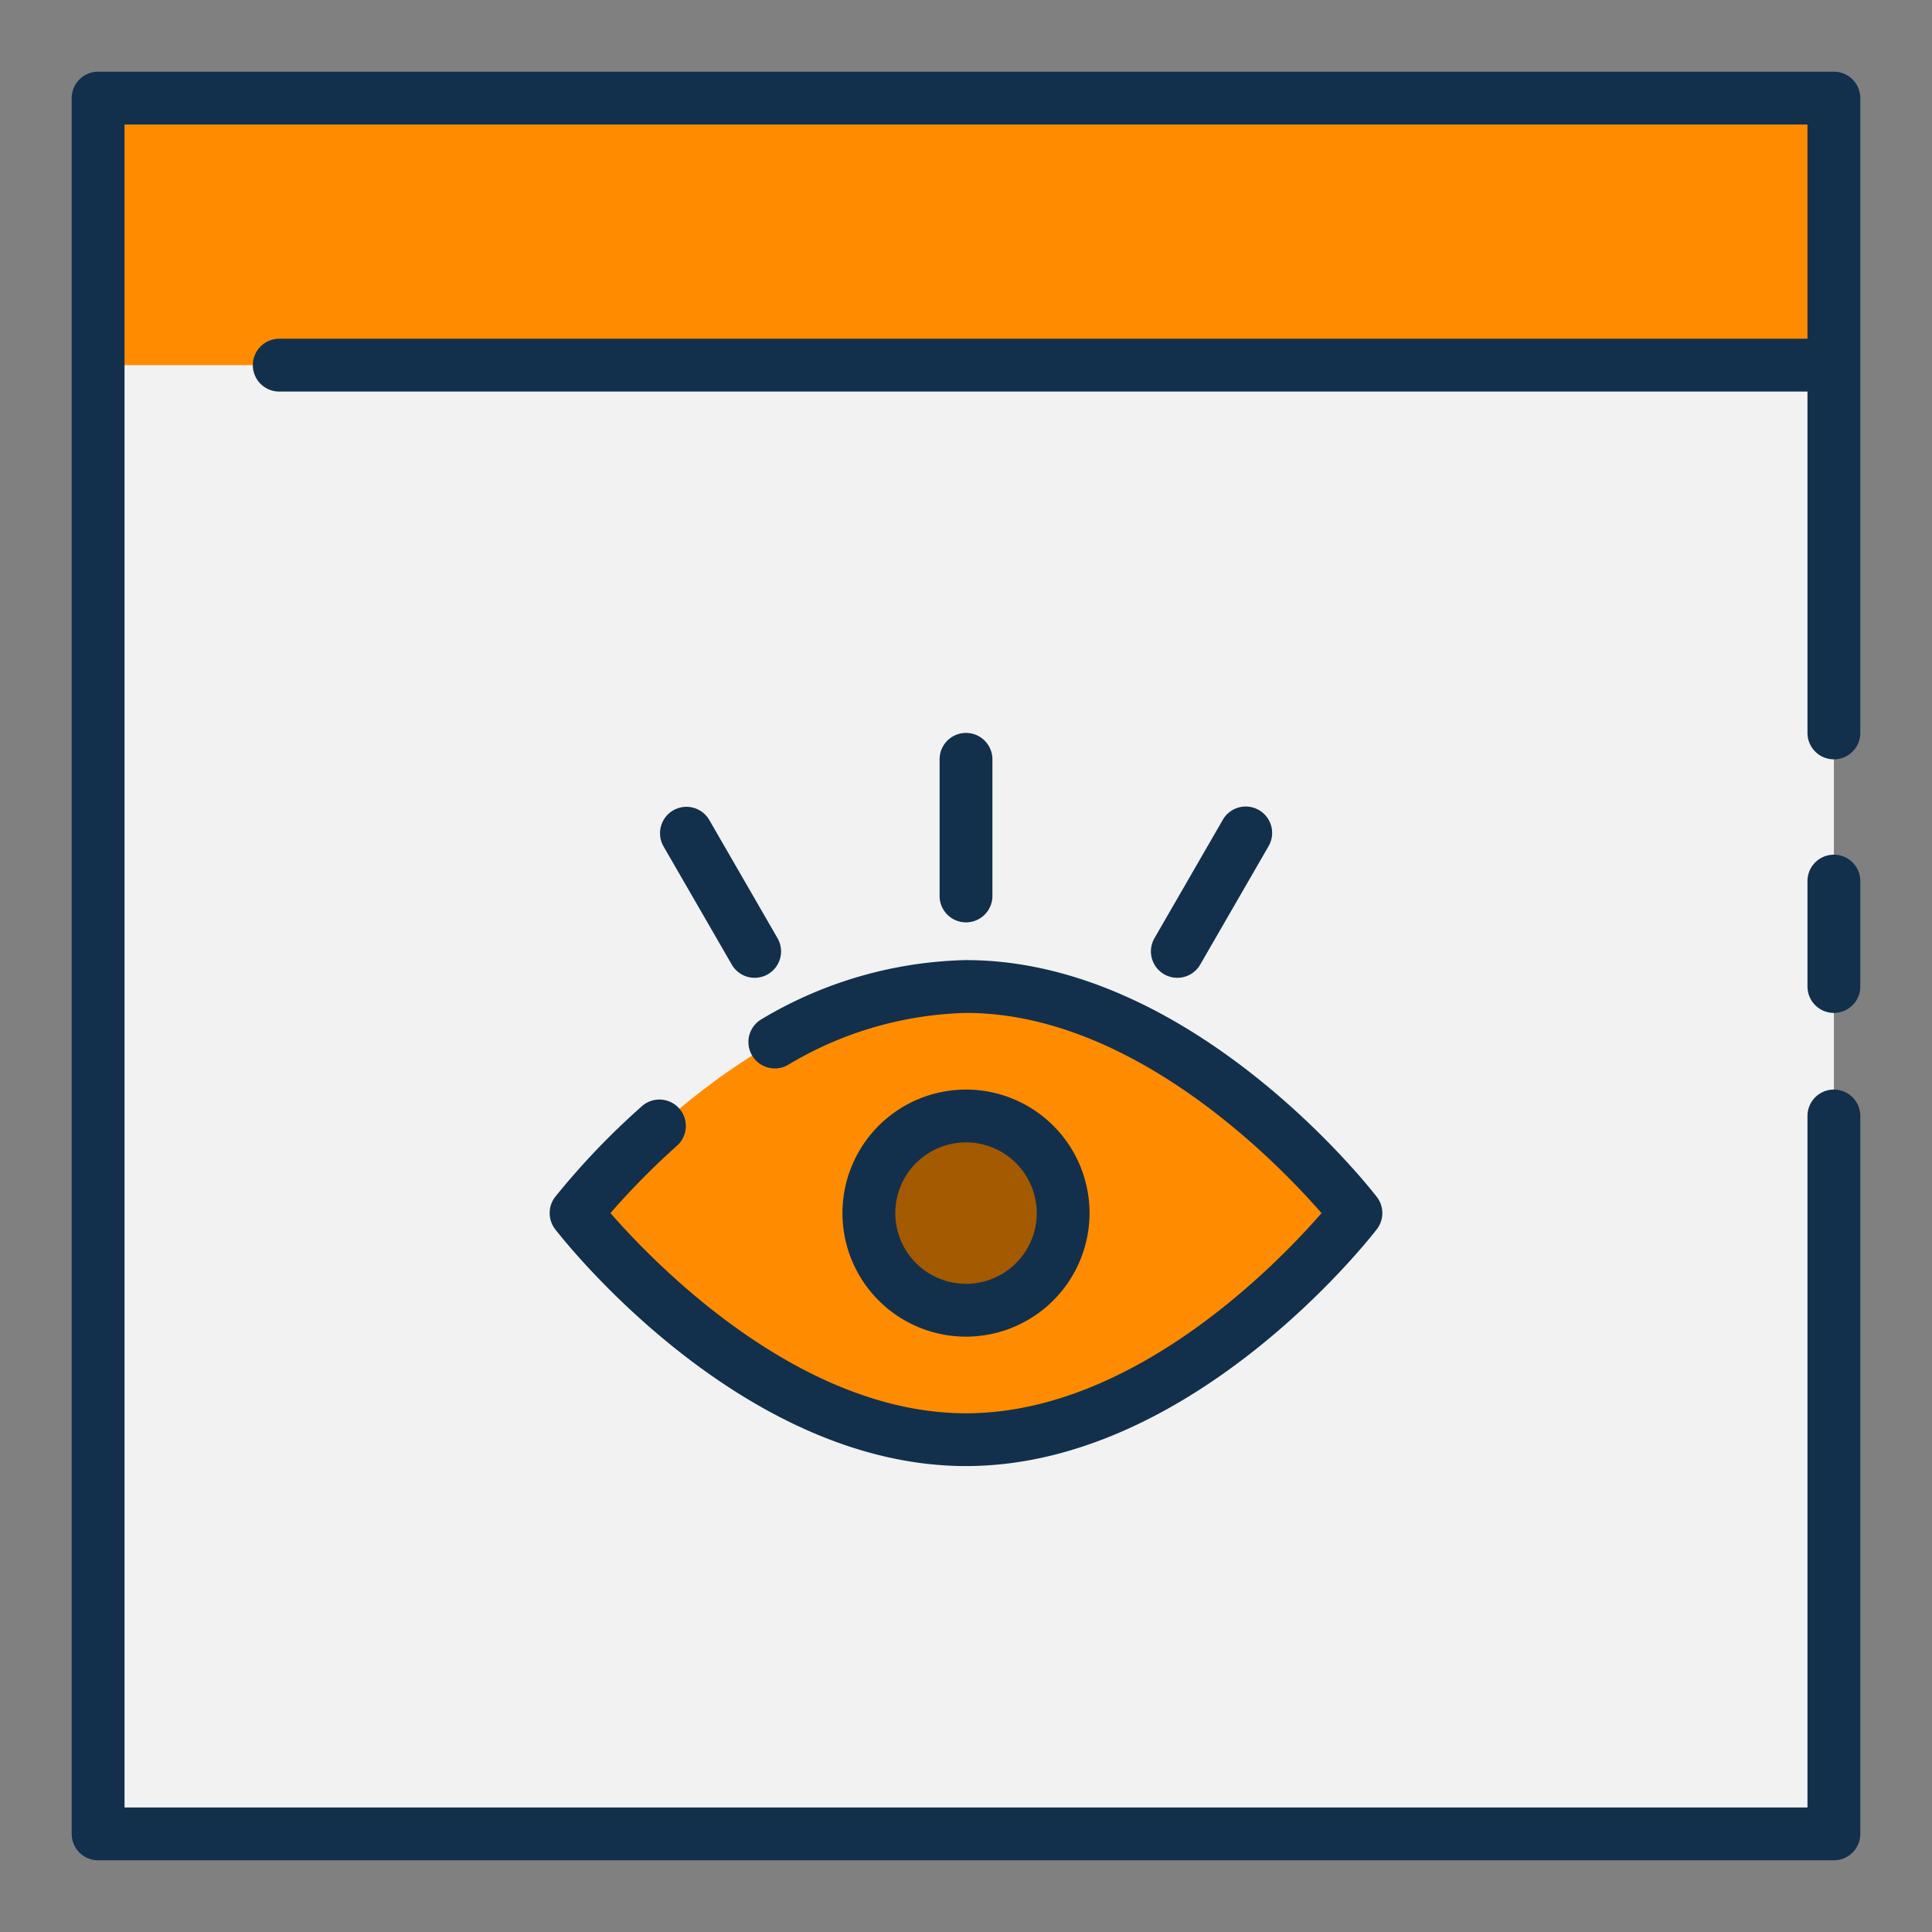 <?xml version="1.0"?>
<svg xmlns="http://www.w3.org/2000/svg" id="Layer_1" height="512px" viewBox="0 0 128 128" width="512px" data-name="Layer 1" class=""><rect x="0" y="0" width="128" height="128" fill="#808080" stroke="none"/><g><path d="m6.5 6.5h115v115h-115z" fill="#f2f2f2" data-original="#F2F2F2" class=""/><path d="m6.5 6.5h115v17.692h-115z" fill="#4e8ed5" data-original="#4E8ED5" class="" style="fill:#FF8C00" data-old_color="#4e8ed5"/><path d="m89.833 80.372s-11.566-15.013-25.833-15.013-25.833 15.013-25.833 15.013 11.566 15.012 25.833 15.012 25.833-15.012 25.833-15.012z" fill="#4e8ed5" data-original="#4E8ED5" class="" style="fill:#FF8C00" data-old_color="#4e8ed5"/><circle cx="64" cy="80.372" fill="#4075af" r="6.435" data-original="#4075AF" class="active-path" style="fill:#A45A00" data-old_color="#4075af"/><g fill="#12304c"><path d="m64 61.109a1.75 1.75 0 0 1 -1.75-1.75v-9.051a1.75 1.75 0 0 1 3.5 0v9.052a1.75 1.75 0 0 1 -1.75 1.749z" data-original="#12304C" class=""/><path d="m78 64.782a1.75 1.75 0 0 1 -1.514-2.625l4.525-7.838a1.75 1.75 0 1 1 3.031 1.75l-4.525 7.838a1.749 1.749 0 0 1 -1.517.875z" data-original="#12304C" class=""/><path d="m50 64.782a1.749 1.749 0 0 1 -1.518-.875l-4.525-7.838a1.75 1.75 0 0 1 3.031-1.75l4.525 7.838a1.75 1.75 0 0 1 -1.513 2.625z" data-original="#12304C" class=""/><path d="m72.185 80.371a8.185 8.185 0 1 0 -8.185 8.186 8.194 8.194 0 0 0 8.185-8.186zm-12.869 0a4.685 4.685 0 1 1 4.684 4.686 4.69 4.69 0 0 1 -4.685-4.686z" data-original="#12304C" class=""/><path d="m44.889 75.874a1.751 1.751 0 0 0 -2.332-2.611 49.535 49.535 0 0 0 -5.777 6.037 1.753 1.753 0 0 0 0 2.137c.494.641 12.264 15.694 27.22 15.694s26.726-15.051 27.22-15.692a1.753 1.753 0 0 0 0-2.137c-.494-.64-12.264-15.693-27.22-15.693a27.514 27.514 0 0 0 -13.549 3.917 1.75 1.75 0 0 0 1.725 3.045 24.1 24.1 0 0 1 11.824-3.462c11.066 0 20.656 9.938 23.555 13.263-2.894 3.328-12.465 13.262-23.555 13.262-11.067 0-20.658-9.94-23.555-13.265a50.576 50.576 0 0 1 4.444-4.495z" data-original="#12304C" class=""/><path d="m121.5 56.625a1.75 1.75 0 0 0 -1.75 1.75v6.984a1.75 1.75 0 0 0 3.5 0v-6.984a1.75 1.75 0 0 0 -1.75-1.75z" data-original="#12304C" class=""/><path d="m121.5 4.75h-115a1.75 1.75 0 0 0 -1.75 1.75v115a1.75 1.75 0 0 0 1.75 1.75h115a1.75 1.75 0 0 0 1.75-1.75v-47.563a1.75 1.75 0 0 0 -3.5 0v45.813h-111.5v-111.5h111.5v14.192h-101.25a1.75 1.75 0 0 0 0 3.5h101.25v22.616a1.75 1.75 0 0 0 3.5 0v-42.058a1.75 1.75 0 0 0 -1.75-1.75z" data-original="#12304C" class=""/></g></g> </svg>
